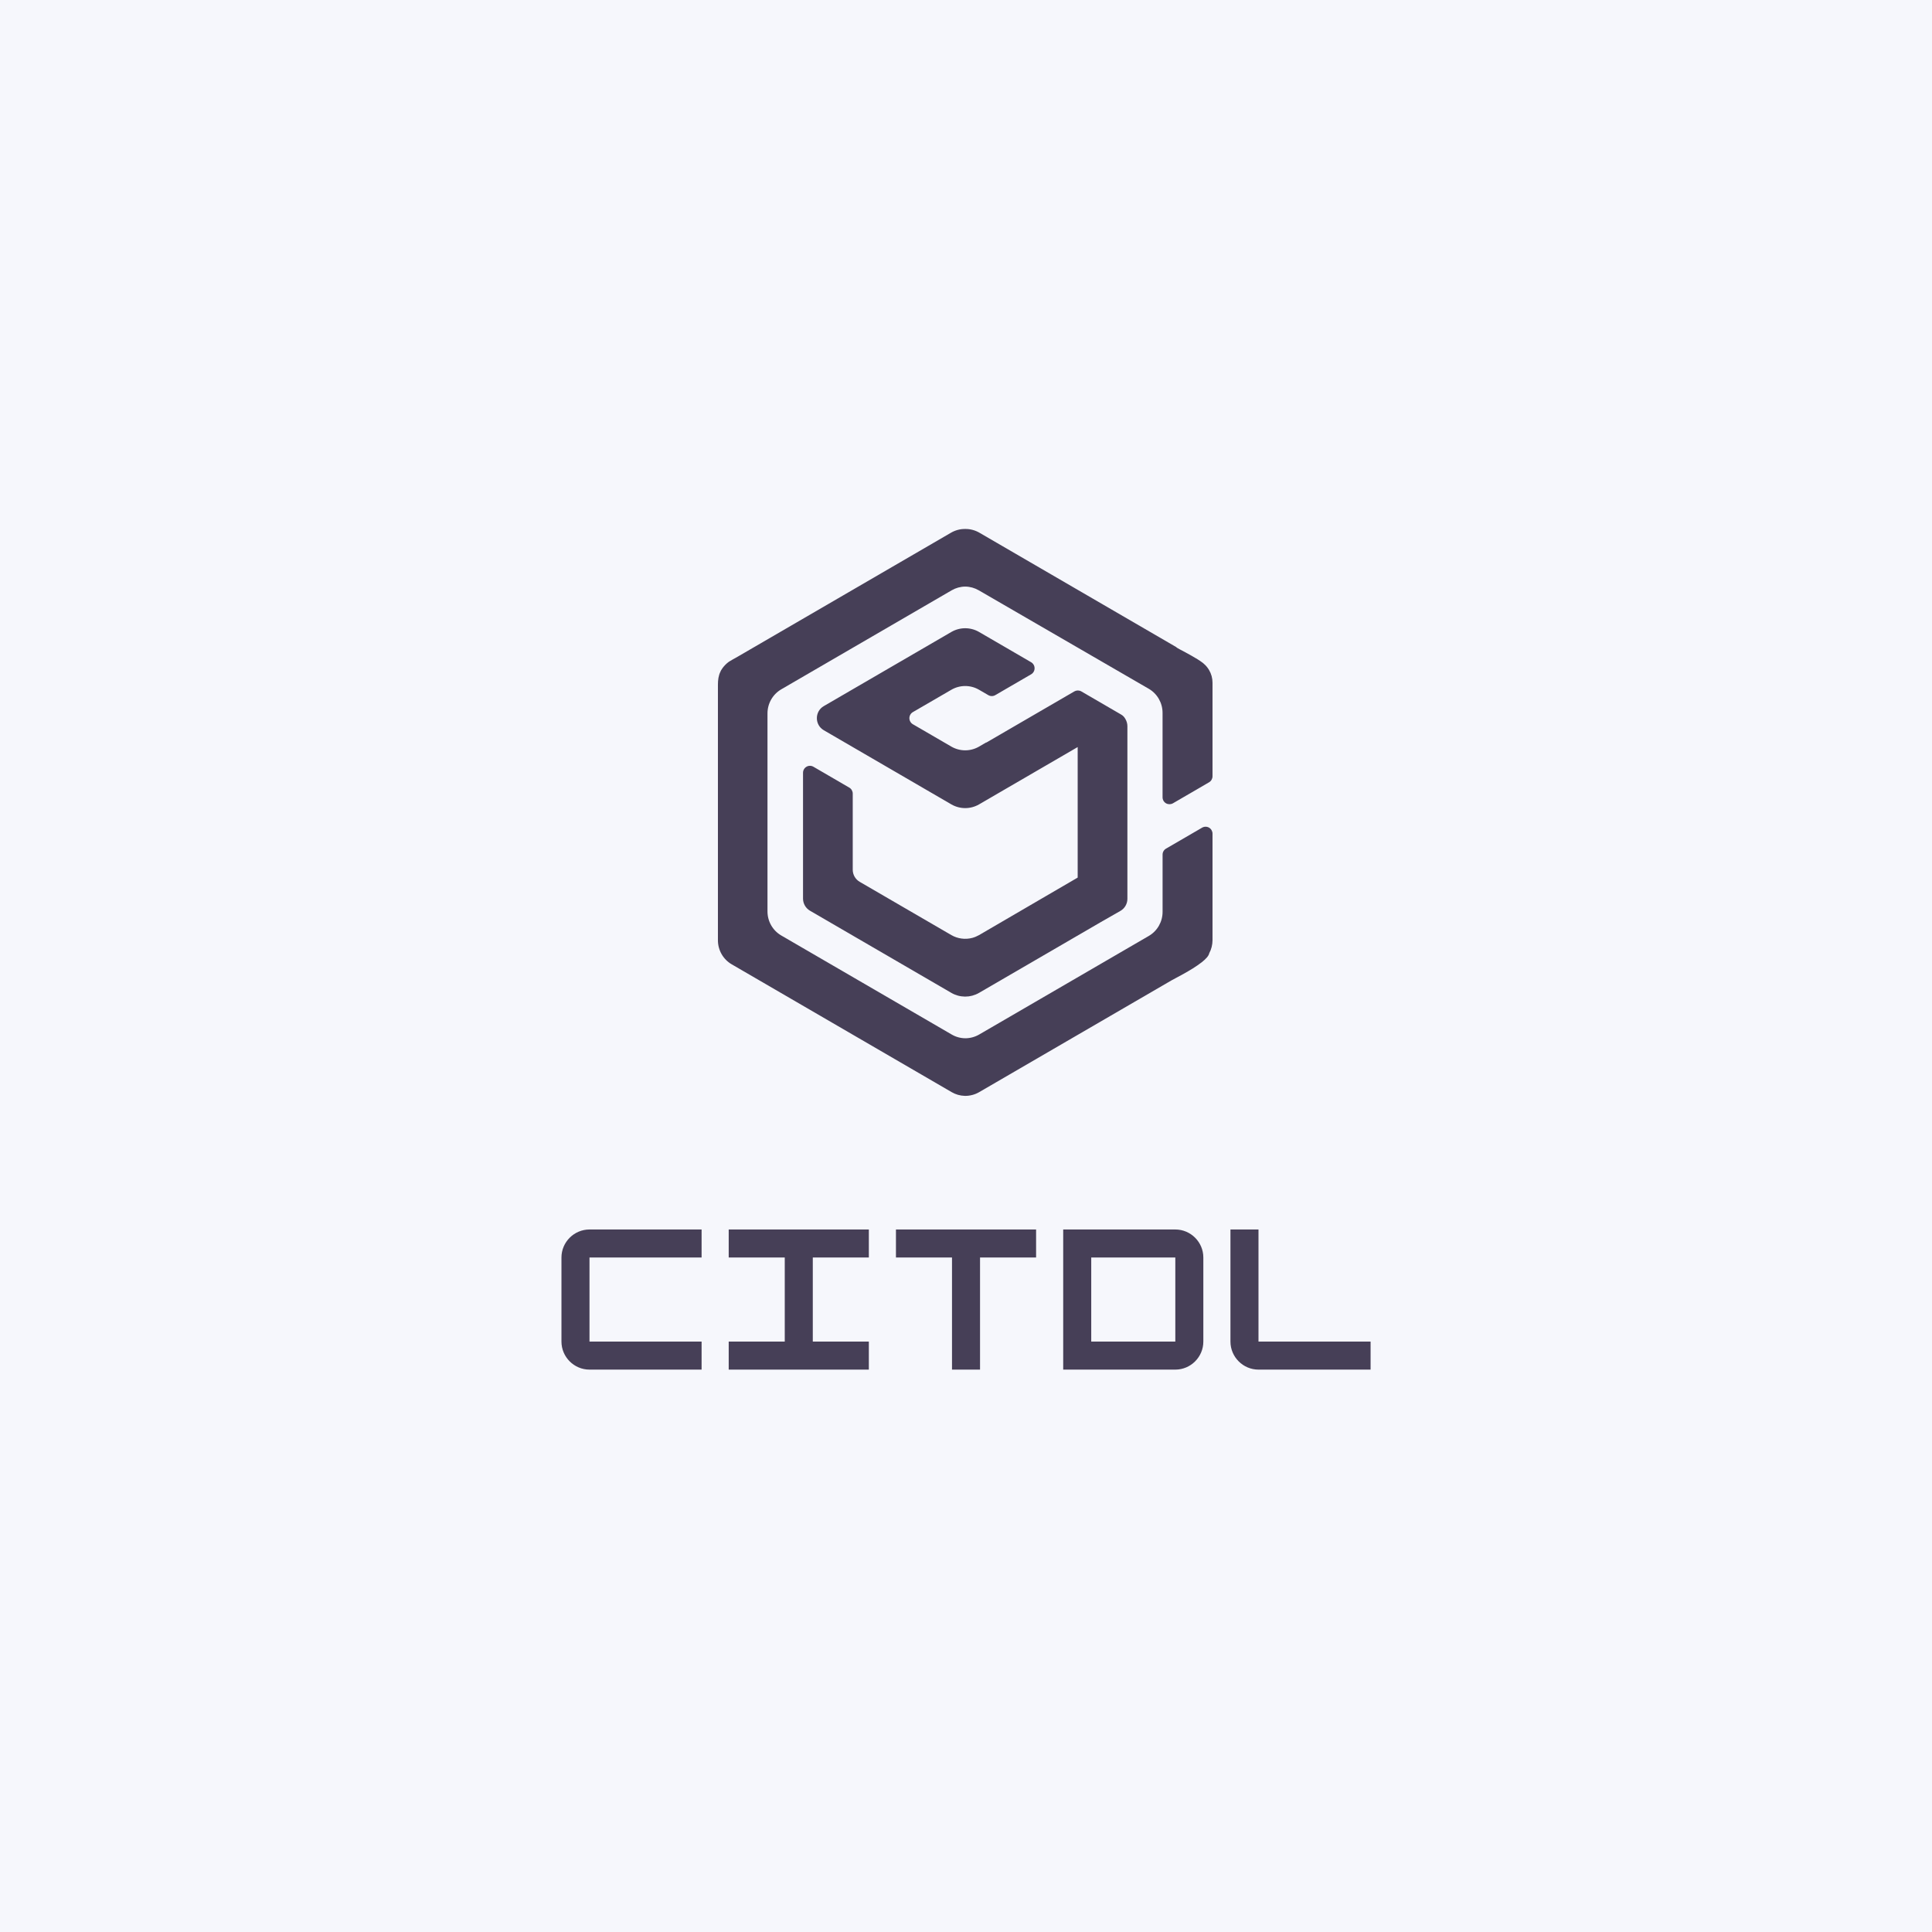 <?xml version="1.0" encoding="UTF-8"?>
<svg xmlns="http://www.w3.org/2000/svg" xmlns:xlink="http://www.w3.org/1999/xlink" width="375pt" height="375pt" viewBox="0 0 375 375" version="1.2">
<defs>
<g>
<symbol overflow="visible" id="glyph0-0">
<path style="stroke:none;" d="M 28.559 0 L 28.559 -5.441 L 6.801 -5.441 L 6.801 -21.762 L 28.559 -21.762 L 28.559 -27.199 L 6.801 -27.199 C 3.809 -27.199 1.359 -24.75 1.359 -21.762 L 1.359 -5.441 C 1.359 -2.449 3.809 0 6.801 0 Z M 28.559 0 "/>
</symbol>
<symbol overflow="visible" id="glyph0-1">
<path style="stroke:none;" d="M 28.559 0 L 28.559 -5.441 L 17.68 -5.441 L 17.68 -21.762 L 28.559 -21.762 L 28.559 -27.199 L 1.359 -27.199 L 1.359 -21.762 L 12.238 -21.762 L 12.238 -5.441 L 1.359 -5.441 L 1.359 0 Z M 28.559 0 "/>
</symbol>
<symbol overflow="visible" id="glyph0-2">
<path style="stroke:none;" d="M 28.559 -27.199 L 1.359 -27.199 L 1.359 -21.762 L 12.238 -21.762 L 12.238 0 L 17.68 0 L 17.68 -21.762 L 28.559 -21.762 Z M 28.559 -27.199 "/>
</symbol>
<symbol overflow="visible" id="glyph0-3">
<path style="stroke:none;" d="M 23.121 0 C 26.113 0 28.559 -2.449 28.559 -5.441 L 28.559 -21.762 C 28.559 -24.75 26.113 -27.199 23.121 -27.199 L 1.359 -27.199 L 1.359 0 Z M 6.801 -21.762 L 23.121 -21.762 L 23.121 -5.441 L 6.801 -5.441 Z M 6.801 -21.762 "/>
</symbol>
<symbol overflow="visible" id="glyph0-4">
<path style="stroke:none;" d="M 28.559 0 L 28.559 -5.441 L 6.801 -5.441 L 6.801 -27.199 L 1.359 -27.199 L 1.359 -5.441 C 1.359 -2.449 3.809 0 6.801 0 Z M 28.559 0 "/>
</symbol>
</g>
<clipPath id="clip1">
  <path d="M 139.348 102.574 L 235.348 102.574 L 235.348 212.824 L 139.348 212.824 Z M 139.348 102.574 "/>
</clipPath>
</defs>
<g id="surface1">
<rect x="0" y="0" width="375" height="375" style="fill:rgb(100%,100%,100%);fill-opacity:1;stroke:none;"/>
<rect x="0" y="0" width="375" height="375" style="fill:rgb(100%,100%,100%);fill-opacity:1;stroke:none;"/>
<rect x="0" y="0" width="375" height="375" style="fill:rgb(96.469%,96.86%,98.819%);fill-opacity:1;stroke:none;"/>
<g style="fill:rgb(27.449%,24.709%,34.119%);fill-opacity:1;">
  <use xlink:href="#glyph0-0" x="107.62" y="265.841"/>
</g>
<g style="fill:rgb(27.449%,24.709%,34.119%);fill-opacity:1;">
  <use xlink:href="#glyph0-1" x="140.083" y="265.841"/>
</g>
<g style="fill:rgb(27.449%,24.709%,34.119%);fill-opacity:1;">
  <use xlink:href="#glyph0-2" x="172.545" y="265.841"/>
</g>
<g style="fill:rgb(27.449%,24.709%,34.119%);fill-opacity:1;">
  <use xlink:href="#glyph0-3" x="205.008" y="265.841"/>
</g>
<g style="fill:rgb(27.449%,24.709%,34.119%);fill-opacity:1;">
  <use xlink:href="#glyph0-4" x="237.471" y="265.841"/>
</g>
<path style=" stroke:none;fill-rule:nonzero;fill:rgb(27.449%,24.709%,34.119%);fill-opacity:1;" d="M 218.465 139.602 C 218.27 139.242 218.016 138.887 217.48 138.617 L 209.879 134.199 C 209.773 134.137 209.664 134.094 209.543 134.062 C 209.504 134.051 209.469 134.051 209.426 134.047 C 209.348 134.031 209.27 134.02 209.191 134.02 L 209.176 134.02 L 209.176 134.023 C 208.949 134.027 208.73 134.086 208.535 134.199 L 191.43 144.141 L 191.414 144.109 L 190.035 144.914 C 188.371 145.879 186.324 145.879 184.656 144.914 L 177.18 140.57 C 176.766 140.328 176.512 139.879 176.512 139.398 C 176.512 138.914 176.766 138.465 177.18 138.223 L 184.656 133.883 C 186.324 132.914 188.371 132.914 190.035 133.883 L 191.836 134.93 C 192.25 135.168 192.762 135.168 193.176 134.93 L 200.141 130.883 C 200.559 130.641 200.812 130.195 200.812 129.711 C 200.812 129.227 200.559 128.781 200.141 128.539 L 190.035 122.664 C 188.371 121.699 186.324 121.699 184.656 122.664 L 159.898 137.055 C 158.105 138.094 158.105 140.699 159.898 141.738 L 184.656 156.129 C 186.324 157.094 188.371 157.094 190.035 156.129 L 209.176 145.004 L 209.176 170.34 L 203.023 173.926 L 190.035 181.5 C 189.621 181.734 189.184 181.918 188.727 182.043 C 187.355 182.406 185.891 182.211 184.656 181.5 L 166.859 171.156 C 166.027 170.672 165.516 169.777 165.516 168.812 L 165.516 154.043 C 165.516 153.559 165.258 153.109 164.844 152.875 L 157.883 148.824 C 157.465 148.582 156.953 148.582 156.539 148.824 C 156.121 149.066 155.867 149.516 155.867 149.996 L 155.867 174.422 C 155.867 175.387 156.379 176.277 157.211 176.766 L 184.656 192.715 C 185.465 193.184 186.379 193.43 187.309 193.438 L 187.328 193.438 C 187.457 193.438 187.59 193.422 187.723 193.414 C 187.824 193.406 187.922 193.406 188.023 193.395 C 188.164 193.375 188.301 193.344 188.438 193.316 C 188.531 193.293 188.625 193.281 188.715 193.258 C 188.863 193.223 189.008 193.164 189.148 193.113 C 189.234 193.082 189.312 193.062 189.387 193.031 C 189.609 192.941 189.824 192.836 190.031 192.715 L 213.711 178.953 L 217.465 176.809 C 218.305 176.332 218.828 175.434 218.828 174.457 L 218.828 140.957 C 218.828 140.477 218.695 140.008 218.465 139.602 "/>
<g clip-path="url(#clip1)" clip-rule="nonzero">
<path style=" stroke:none;fill-rule:nonzero;fill:rgb(27.449%,24.709%,34.119%);fill-opacity:1;" d="M 189.969 114.574 C 189.168 114.113 188.27 113.863 187.348 113.855 C 186.426 113.863 185.523 114.113 184.727 114.574 L 151.652 133.793 C 149.992 134.758 148.969 136.539 148.969 138.469 L 148.969 176.91 C 148.969 178.84 149.992 180.621 151.652 181.582 L 184.727 200.801 C 185.535 201.273 186.449 201.523 187.383 201.527 C 188.316 201.523 189.234 201.273 190.047 200.805 L 222.977 181.668 C 224.633 180.707 225.656 178.926 225.656 176.996 L 225.656 165.887 C 225.652 165.406 225.91 164.961 226.324 164.719 L 233.336 160.645 C 233.75 160.406 234.262 160.406 234.676 160.645 C 235.09 160.887 235.348 161.332 235.348 161.816 L 235.348 182.504 C 235.344 183.387 235.125 184.254 234.711 185.031 C 234.609 185.543 234.055 186.141 233.277 186.758 C 233.262 186.773 233.238 186.785 233.219 186.801 C 231.238 188.352 227.961 189.953 227.383 190.293 L 190.047 211.988 C 189.211 212.473 188.258 212.719 187.293 212.711 L 187.254 212.711 L 187.254 212.707 C 186.363 212.684 185.492 212.434 184.727 211.988 L 142.027 187.176 C 140.367 186.215 139.348 184.434 139.348 182.504 L 139.348 132.879 C 139.348 132.012 139.457 131.129 139.832 130.383 C 139.887 130.188 140.402 129.234 141.469 128.449 C 141.871 128.18 142.582 127.812 143.246 127.426 L 184.605 103.391 C 185.438 102.91 186.387 102.66 187.348 102.672 C 188.309 102.66 189.254 102.91 190.09 103.391 L 228.25 125.566 C 228.34 125.621 228.406 125.684 228.48 125.746 L 228.965 126.023 C 230.262 126.715 232.293 127.77 233.398 128.613 L 233.488 128.684 C 233.5 128.691 233.516 128.703 233.531 128.715 C 233.57 128.746 233.594 128.777 233.633 128.812 C 234.039 129.152 234.383 129.555 234.648 130 C 234.656 130.008 234.66 130.016 234.668 130.023 L 234.664 130.023 C 235.109 130.773 235.348 131.629 235.348 132.504 L 235.348 150.676 C 235.348 151.156 235.09 151.602 234.676 151.844 L 227.664 155.922 C 227.25 156.156 226.738 156.156 226.324 155.922 C 225.906 155.68 225.652 155.234 225.652 154.75 L 225.652 138.363 C 225.652 136.434 224.629 134.648 222.969 133.688 Z M 189.969 114.574 "/>
</g>
</g>
</svg>
